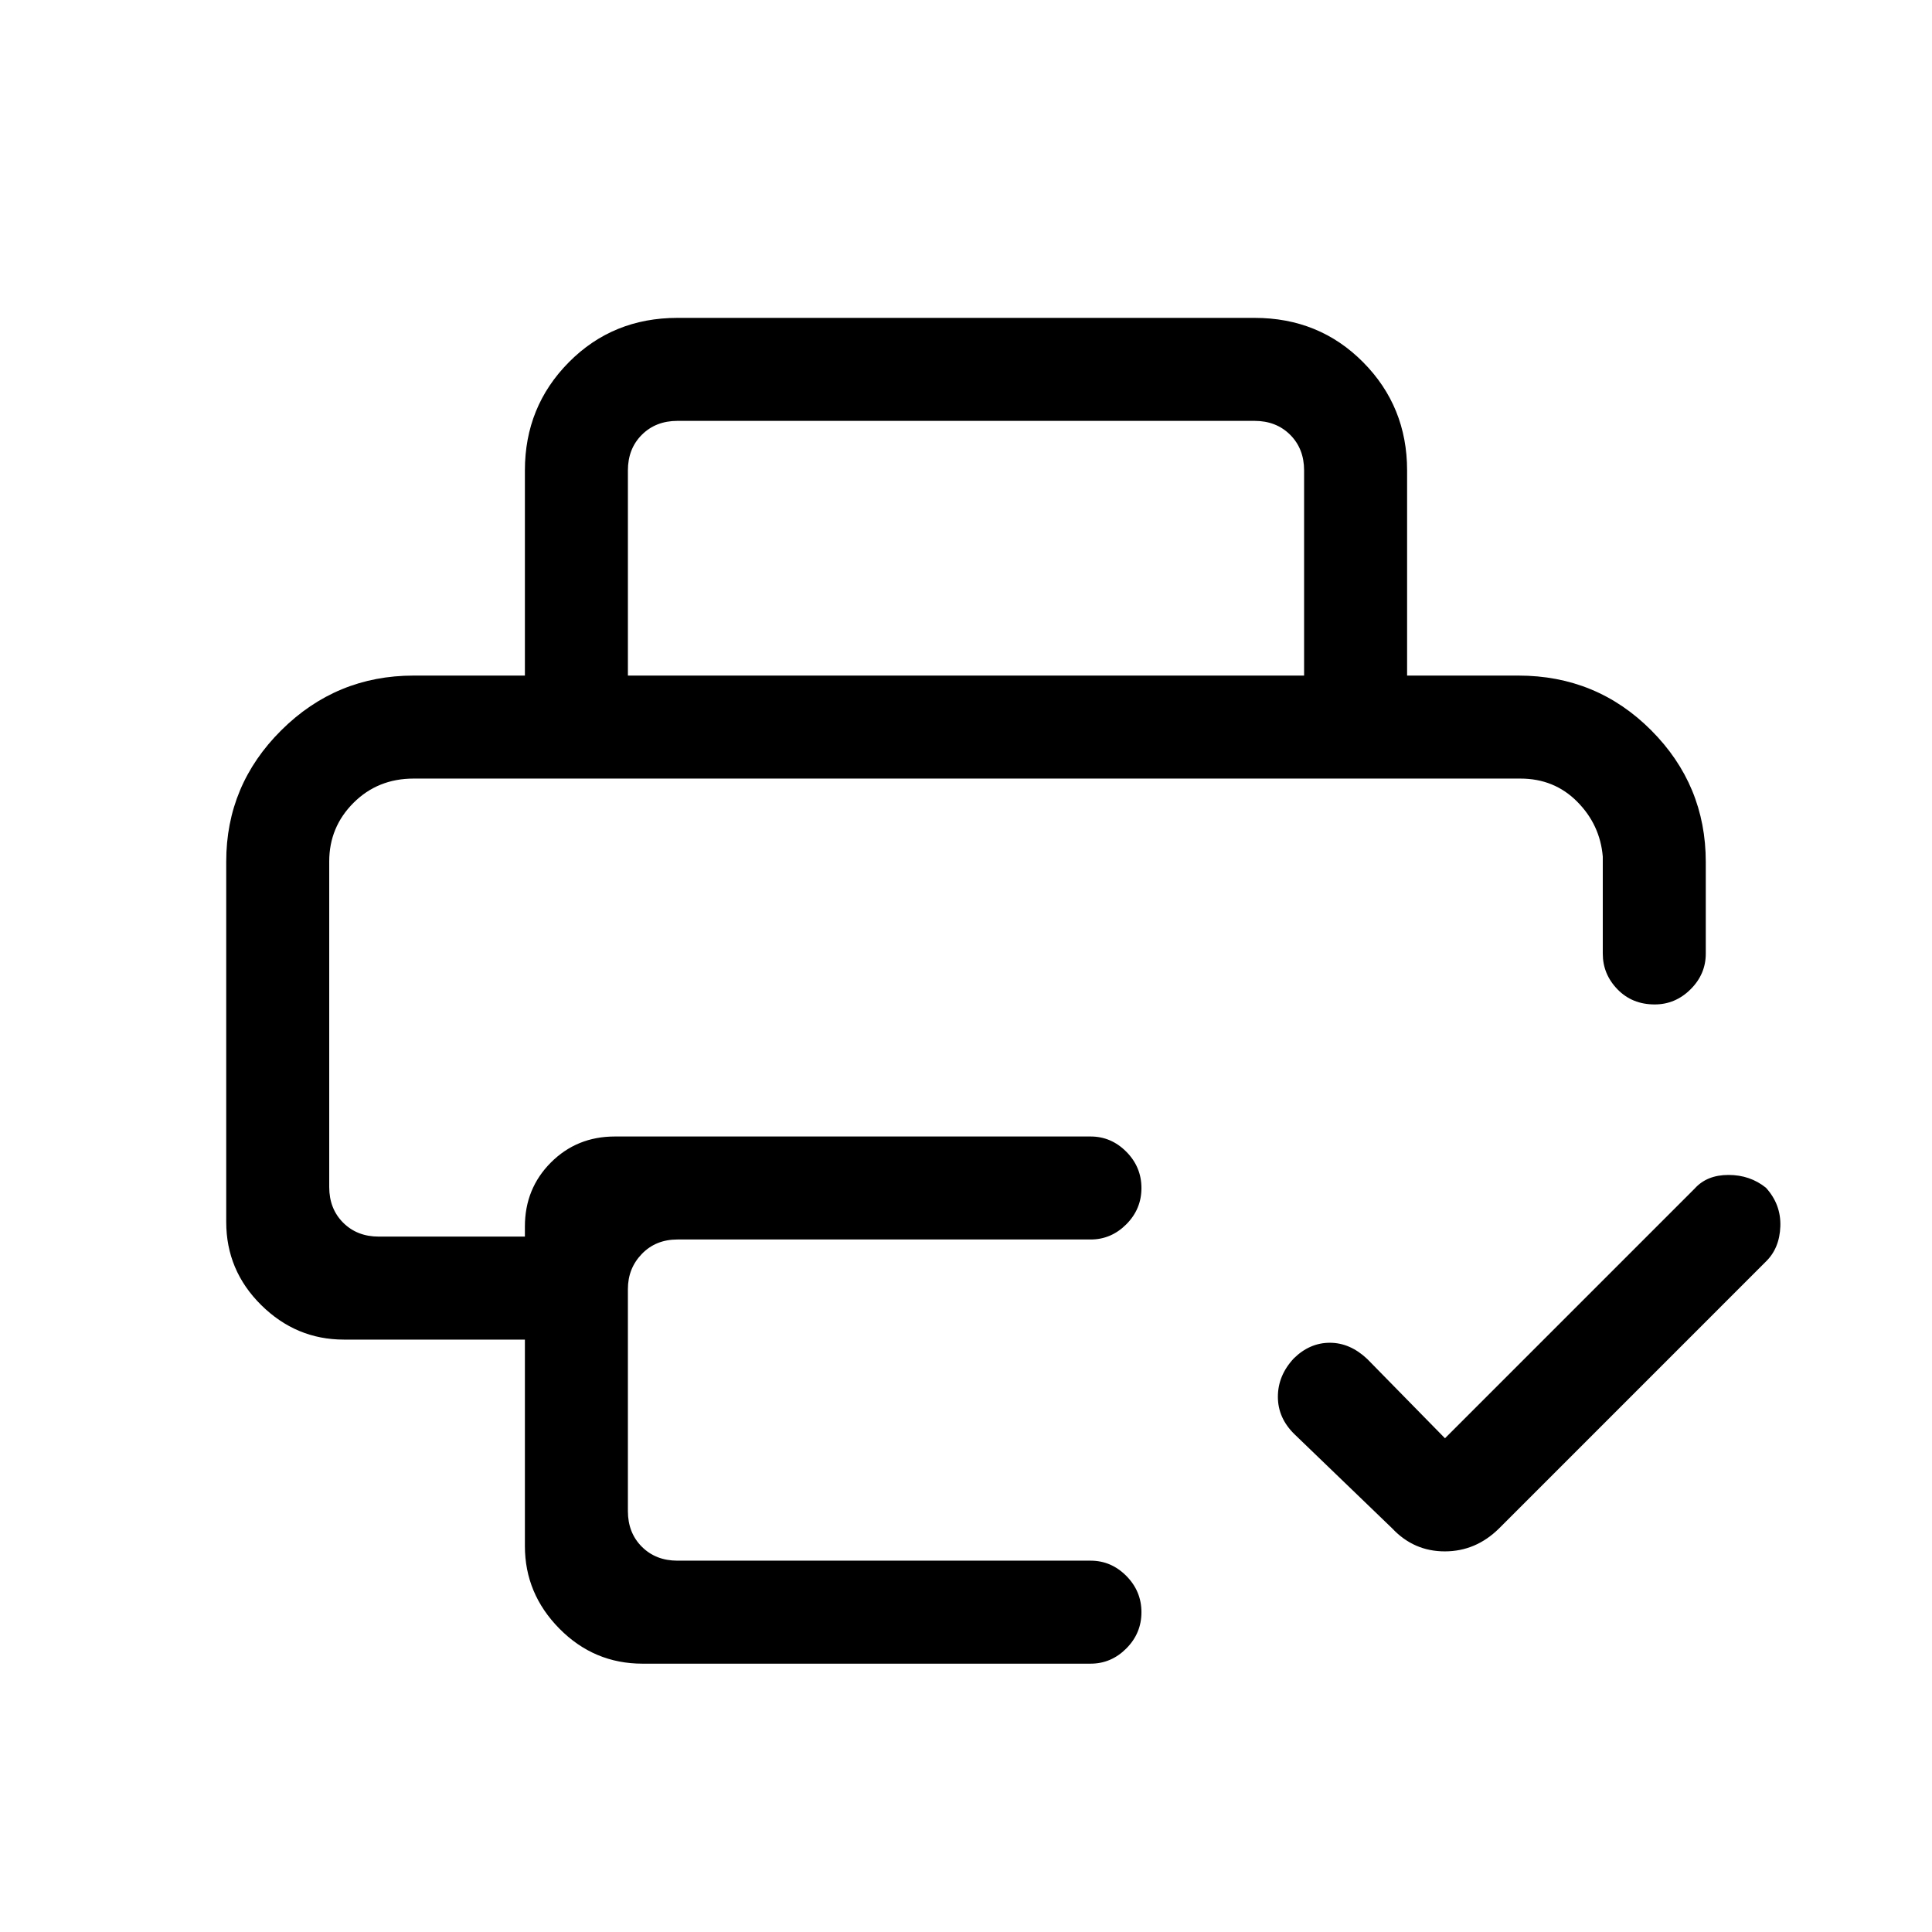 <svg xmlns="http://www.w3.org/2000/svg" height="40" viewBox="0 -960 960 960" width="40"><path d="m718-245.33 124.05-124.05q6.1-6.8 16.82-6.8 10.71 0 18.62 6.36 7.54 8.31 7.15 19.21-.38 10.91-7.26 17.56L744.85-200.51q-11.54 11.38-26.93 11.38-15.38 0-26.1-11.38l-48.54-46.77q-8.31-8.07-8.31-18.66t7.91-19.08q7.9-7.77 17.93-7.77 10.02 0 18.57 8.07L718-245.33Zm-554.41-327.8h632.82H163.59Zm-51.18 41.22q0-38.02 27.34-65.21 27.35-27.19 65.79-27.19h548.92q38.88 0 66.01 27.19 27.12 27.19 27.12 65.43v45.54q0 10.21-7.56 17.73t-17.82 7.52q-11.21 0-18.5-7.52-7.3-7.52-7.3-17.73v-48.21q-1.33-15.83-12.72-27.3t-28.23-11.47H205.54q-17.83 0-29.89 12.06-12.06 12.06-12.06 29.11v161.81q0 10.77 6.92 17.69 6.93 6.92 17.69 6.92h72.62v-5.02q0-18.84 12.9-31.78 12.91-12.94 31.82-12.94h236.38q10.21 0 17.74 7.57 7.52 7.58 7.52 18.05t-7.52 18.01q-7.53 7.55-17.74 7.55h-205.3q-10.77 0-17.7 7.18-6.92 7.18-6.92 17.43v110.36q0 10.77 6.92 17.69 6.93 6.93 17.7 6.93h205.3q10.21 0 17.74 7.57 7.52 7.58 7.52 18.05 0 10.46-7.52 18.01-7.53 7.55-17.74 7.55H319.28q-24.11 0-41.29-17.38-17.17-17.37-17.17-41.08v-102.57h-89.95q-23.72 0-41.09-17.17-17.37-17.18-17.37-41.29v-179.09Zm148.41-92.4v-101.95q0-31.71 21.84-53.75t53.96-22.04h286.76q32.12 0 53.96 22.04 21.84 22.04 21.84 53.75v101.95H648v-101.95q0-10.77-6.92-17.69-6.93-6.92-17.7-6.92H336.62q-10.77 0-17.7 6.92-6.92 6.92-6.92 17.69v101.95h-51.18Z"/></svg>
